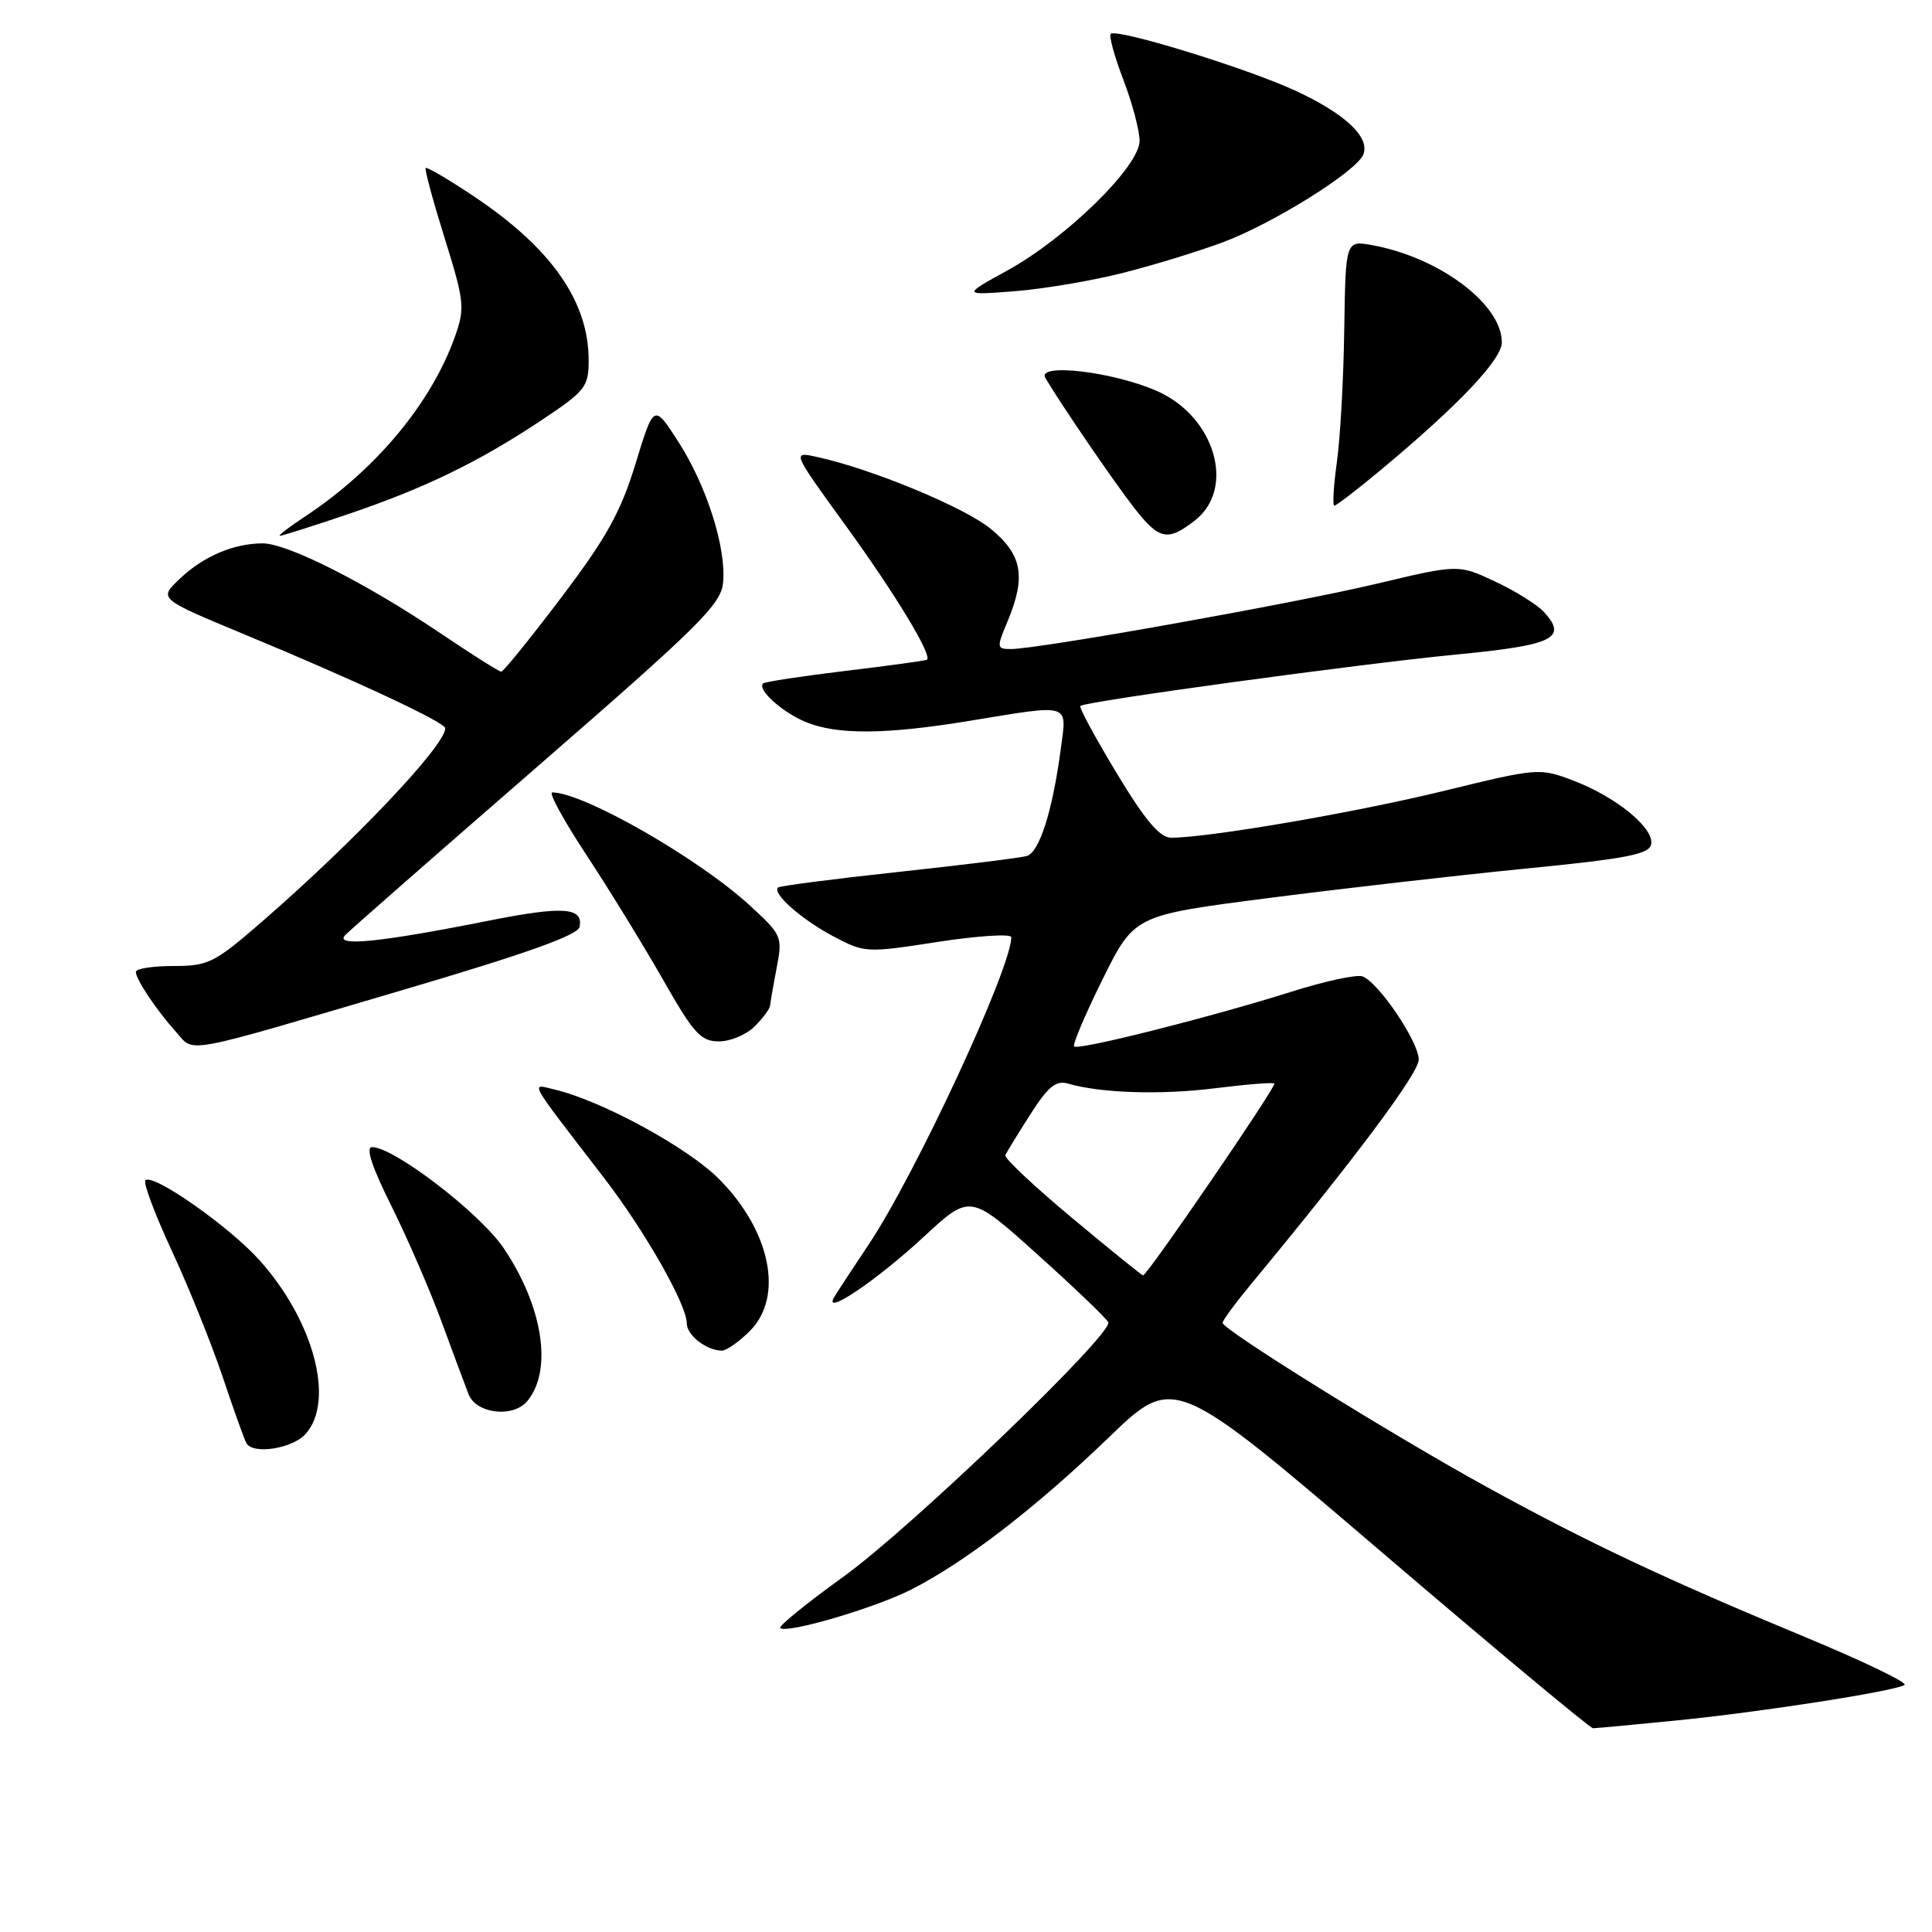 <?xml version="1.0" encoding="UTF-8" standalone="no"?>
<!DOCTYPE svg PUBLIC "-//W3C//DTD SVG 1.1//EN" "http://www.w3.org/Graphics/SVG/1.1/DTD/svg11.dtd" >
<svg xmlns="http://www.w3.org/2000/svg" xmlns:xlink="http://www.w3.org/1999/xlink" version="1.1" viewBox="0 0 256 256">
 <g >
 <path fill="currentColor"
d=" M 222.14 227.97 C 233.31 226.86 250.96 224.11 252.36 223.27 C 252.83 222.98 246.98 220.16 239.36 216.99 C 220.67 209.24 210.29 204.34 196.82 196.93 C 184.24 190.00 162.00 176.18 162.00 175.28 C 162.00 174.96 163.69 172.67 165.75 170.18 C 179.51 153.56 187.99 142.21 187.99 140.40 C 188.00 138.06 182.69 130.20 180.55 129.38 C 179.80 129.09 175.55 130.00 171.11 131.41 C 160.43 134.78 142.87 139.21 142.33 138.66 C 142.09 138.43 143.79 134.42 146.10 129.76 C 150.30 121.29 150.30 121.29 167.90 119.02 C 177.58 117.77 192.92 116.01 201.99 115.11 C 215.53 113.78 218.53 113.20 218.79 111.87 C 219.20 109.73 214.18 105.62 208.52 103.45 C 204.00 101.73 203.84 101.74 191.23 104.82 C 179.55 107.67 160.16 111.00 155.19 111.00 C 153.68 111.00 151.76 108.73 147.96 102.44 C 145.12 97.73 142.95 93.72 143.15 93.54 C 143.78 92.94 180.13 87.97 192.87 86.74 C 205.83 85.49 207.74 84.58 204.62 81.13 C 203.73 80.15 200.80 78.31 198.12 77.06 C 193.24 74.77 193.24 74.77 182.37 77.36 C 171.38 79.97 137.62 86.00 133.96 86.00 C 132.06 86.00 132.04 85.83 133.49 82.38 C 135.98 76.40 135.47 73.53 131.30 70.09 C 127.81 67.22 115.45 62.10 108.22 60.54 C 104.94 59.83 104.94 59.83 112.07 69.66 C 118.67 78.76 123.58 86.88 122.82 87.42 C 122.64 87.54 117.78 88.21 112.00 88.90 C 106.23 89.60 101.33 90.34 101.11 90.56 C 100.31 91.36 103.60 94.35 106.72 95.65 C 110.88 97.39 117.31 97.35 128.50 95.51 C 142.04 93.29 141.38 93.09 140.56 99.23 C 139.47 107.46 137.72 112.96 136.04 113.43 C 135.19 113.67 127.53 114.62 119.00 115.54 C 110.47 116.46 103.32 117.39 103.09 117.60 C 102.28 118.36 106.19 121.82 110.37 124.04 C 114.57 126.27 114.76 126.28 124.31 124.80 C 129.64 123.98 134.00 123.71 134.00 124.19 C 134.00 128.30 121.25 155.75 115.04 165.00 C 113.01 168.03 110.98 171.13 110.53 171.89 C 108.98 174.51 116.16 169.67 122.44 163.85 C 128.55 158.19 128.55 158.19 137.52 166.27 C 142.46 170.71 146.66 174.74 146.85 175.21 C 147.47 176.77 120.71 202.48 111.72 208.95 C 106.89 212.43 103.14 215.47 103.38 215.72 C 104.19 216.52 115.88 213.09 120.73 210.63 C 127.87 207.01 137.26 199.78 146.92 190.47 C 155.56 182.14 155.56 182.14 182.97 205.57 C 198.05 218.46 210.70 229.00 211.08 229.00 C 211.47 229.00 216.45 228.54 222.14 227.97 Z  M 40.48 190.02 C 44.42 185.67 41.58 174.98 34.36 166.96 C 30.32 162.47 20.24 155.42 19.27 156.40 C 18.95 156.71 20.53 160.92 22.78 165.76 C 25.02 170.59 28.06 178.13 29.53 182.52 C 31.00 186.91 32.41 190.84 32.66 191.25 C 33.58 192.76 38.74 191.95 40.48 190.02 Z  M 69.87 185.65 C 73.26 181.57 71.95 173.12 66.74 165.39 C 63.62 160.76 52.21 152.00 49.30 152.00 C 48.42 152.00 49.27 154.60 51.84 159.75 C 53.96 164.01 56.94 170.88 58.46 175.00 C 59.97 179.12 61.61 183.51 62.09 184.75 C 63.09 187.33 68.00 187.91 69.87 185.65 Z  M 99.36 176.36 C 103.90 171.83 102.11 163.07 95.23 156.18 C 91.08 152.03 79.78 145.88 73.57 144.39 C 70.23 143.60 69.71 142.65 79.98 156.00 C 85.43 163.08 91.00 172.86 91.00 175.34 C 91.00 176.91 93.55 178.91 95.61 178.97 C 96.23 178.99 97.91 177.81 99.36 176.36 Z  M 53.50 131.14 C 69.78 126.34 76.59 123.91 76.80 122.81 C 77.30 120.22 74.61 120.04 64.83 121.98 C 50.39 124.86 44.24 125.48 45.74 123.91 C 46.42 123.20 57.90 113.14 71.24 101.55 C 92.65 82.94 95.54 80.09 95.81 77.21 C 96.26 72.61 93.64 64.36 89.86 58.50 C 86.64 53.50 86.64 53.50 84.21 61.45 C 82.24 67.88 80.36 71.26 74.35 79.20 C 70.27 84.59 66.70 89.00 66.42 89.00 C 66.14 89.00 62.55 86.74 58.45 83.97 C 48.54 77.28 38.13 72.01 34.82 72.00 C 30.96 72.00 26.91 73.73 23.77 76.74 C 21.03 79.34 21.03 79.34 32.27 84.01 C 47.17 90.19 59.00 95.72 59.00 96.50 C 59.00 98.79 46.94 111.51 34.72 122.12 C 28.41 127.60 27.61 128.00 22.97 128.00 C 20.24 128.00 18.00 128.35 18.00 128.78 C 18.00 129.78 20.73 133.85 23.36 136.78 C 25.82 139.53 23.77 139.91 53.50 131.14 Z  M 100.00 136.00 C 101.10 134.90 102.02 133.66 102.04 133.25 C 102.07 132.84 102.46 130.59 102.91 128.25 C 103.71 124.12 103.61 123.89 99.39 120.01 C 92.62 113.77 77.31 105.00 73.18 105.00 C 72.66 105.00 74.69 108.71 77.68 113.25 C 80.67 117.79 85.23 125.21 87.81 129.74 C 91.90 136.93 92.85 137.99 95.25 137.99 C 96.76 138.00 98.90 137.10 100.00 136.00 Z  M 46.06 68.15 C 56.27 64.69 63.45 61.21 71.75 55.68 C 77.59 51.79 78.00 51.26 78.00 47.73 C 78.00 39.93 73.05 32.87 62.78 26.01 C 59.44 23.78 56.57 22.09 56.41 22.26 C 56.24 22.43 57.37 26.60 58.91 31.53 C 61.51 39.85 61.62 40.79 60.33 44.47 C 57.23 53.31 49.87 62.18 40.52 68.37 C 38.33 69.82 36.78 71.00 37.08 71.00 C 37.38 71.00 41.42 69.72 46.06 68.15 Z  M 158.37 68.93 C 163.76 64.68 160.98 55.21 153.35 51.83 C 147.50 49.24 137.31 48.05 138.52 50.09 C 140.57 53.56 147.59 63.84 150.25 67.25 C 153.60 71.56 154.72 71.79 158.37 68.93 Z  M 182.89 62.33 C 193.26 53.70 199.00 47.65 199.00 45.36 C 199.00 40.32 190.76 34.13 181.90 32.50 C 178.30 31.83 178.30 31.83 178.12 43.67 C 178.03 50.17 177.59 58.09 177.14 61.25 C 176.70 64.41 176.55 67.00 176.81 67.00 C 177.07 67.00 179.81 64.90 182.89 62.33 Z  M 149.04 36.10 C 153.14 35.05 159.04 33.23 162.15 32.06 C 168.81 29.55 179.81 22.66 180.65 20.46 C 181.55 18.14 178.17 15.01 171.46 11.93 C 164.88 8.93 147.94 3.73 147.18 4.49 C 146.92 4.75 147.67 7.48 148.85 10.57 C 150.03 13.65 151.00 17.30 151.00 18.67 C 151.00 22.03 141.32 31.52 133.50 35.83 C 127.50 39.13 127.50 39.13 134.54 38.58 C 138.41 38.27 144.94 37.16 149.04 36.10 Z  M 142.05 161.38 C 137.02 157.19 133.05 153.45 133.21 153.08 C 133.37 152.70 134.85 150.28 136.50 147.70 C 138.86 143.99 139.92 143.12 141.50 143.58 C 145.84 144.85 153.86 145.10 161.00 144.20 C 165.12 143.68 168.66 143.40 168.86 143.57 C 169.21 143.88 152.02 169.00 151.46 169.00 C 151.31 169.00 147.07 165.57 142.05 161.38 Z "/>
</g>
</svg>